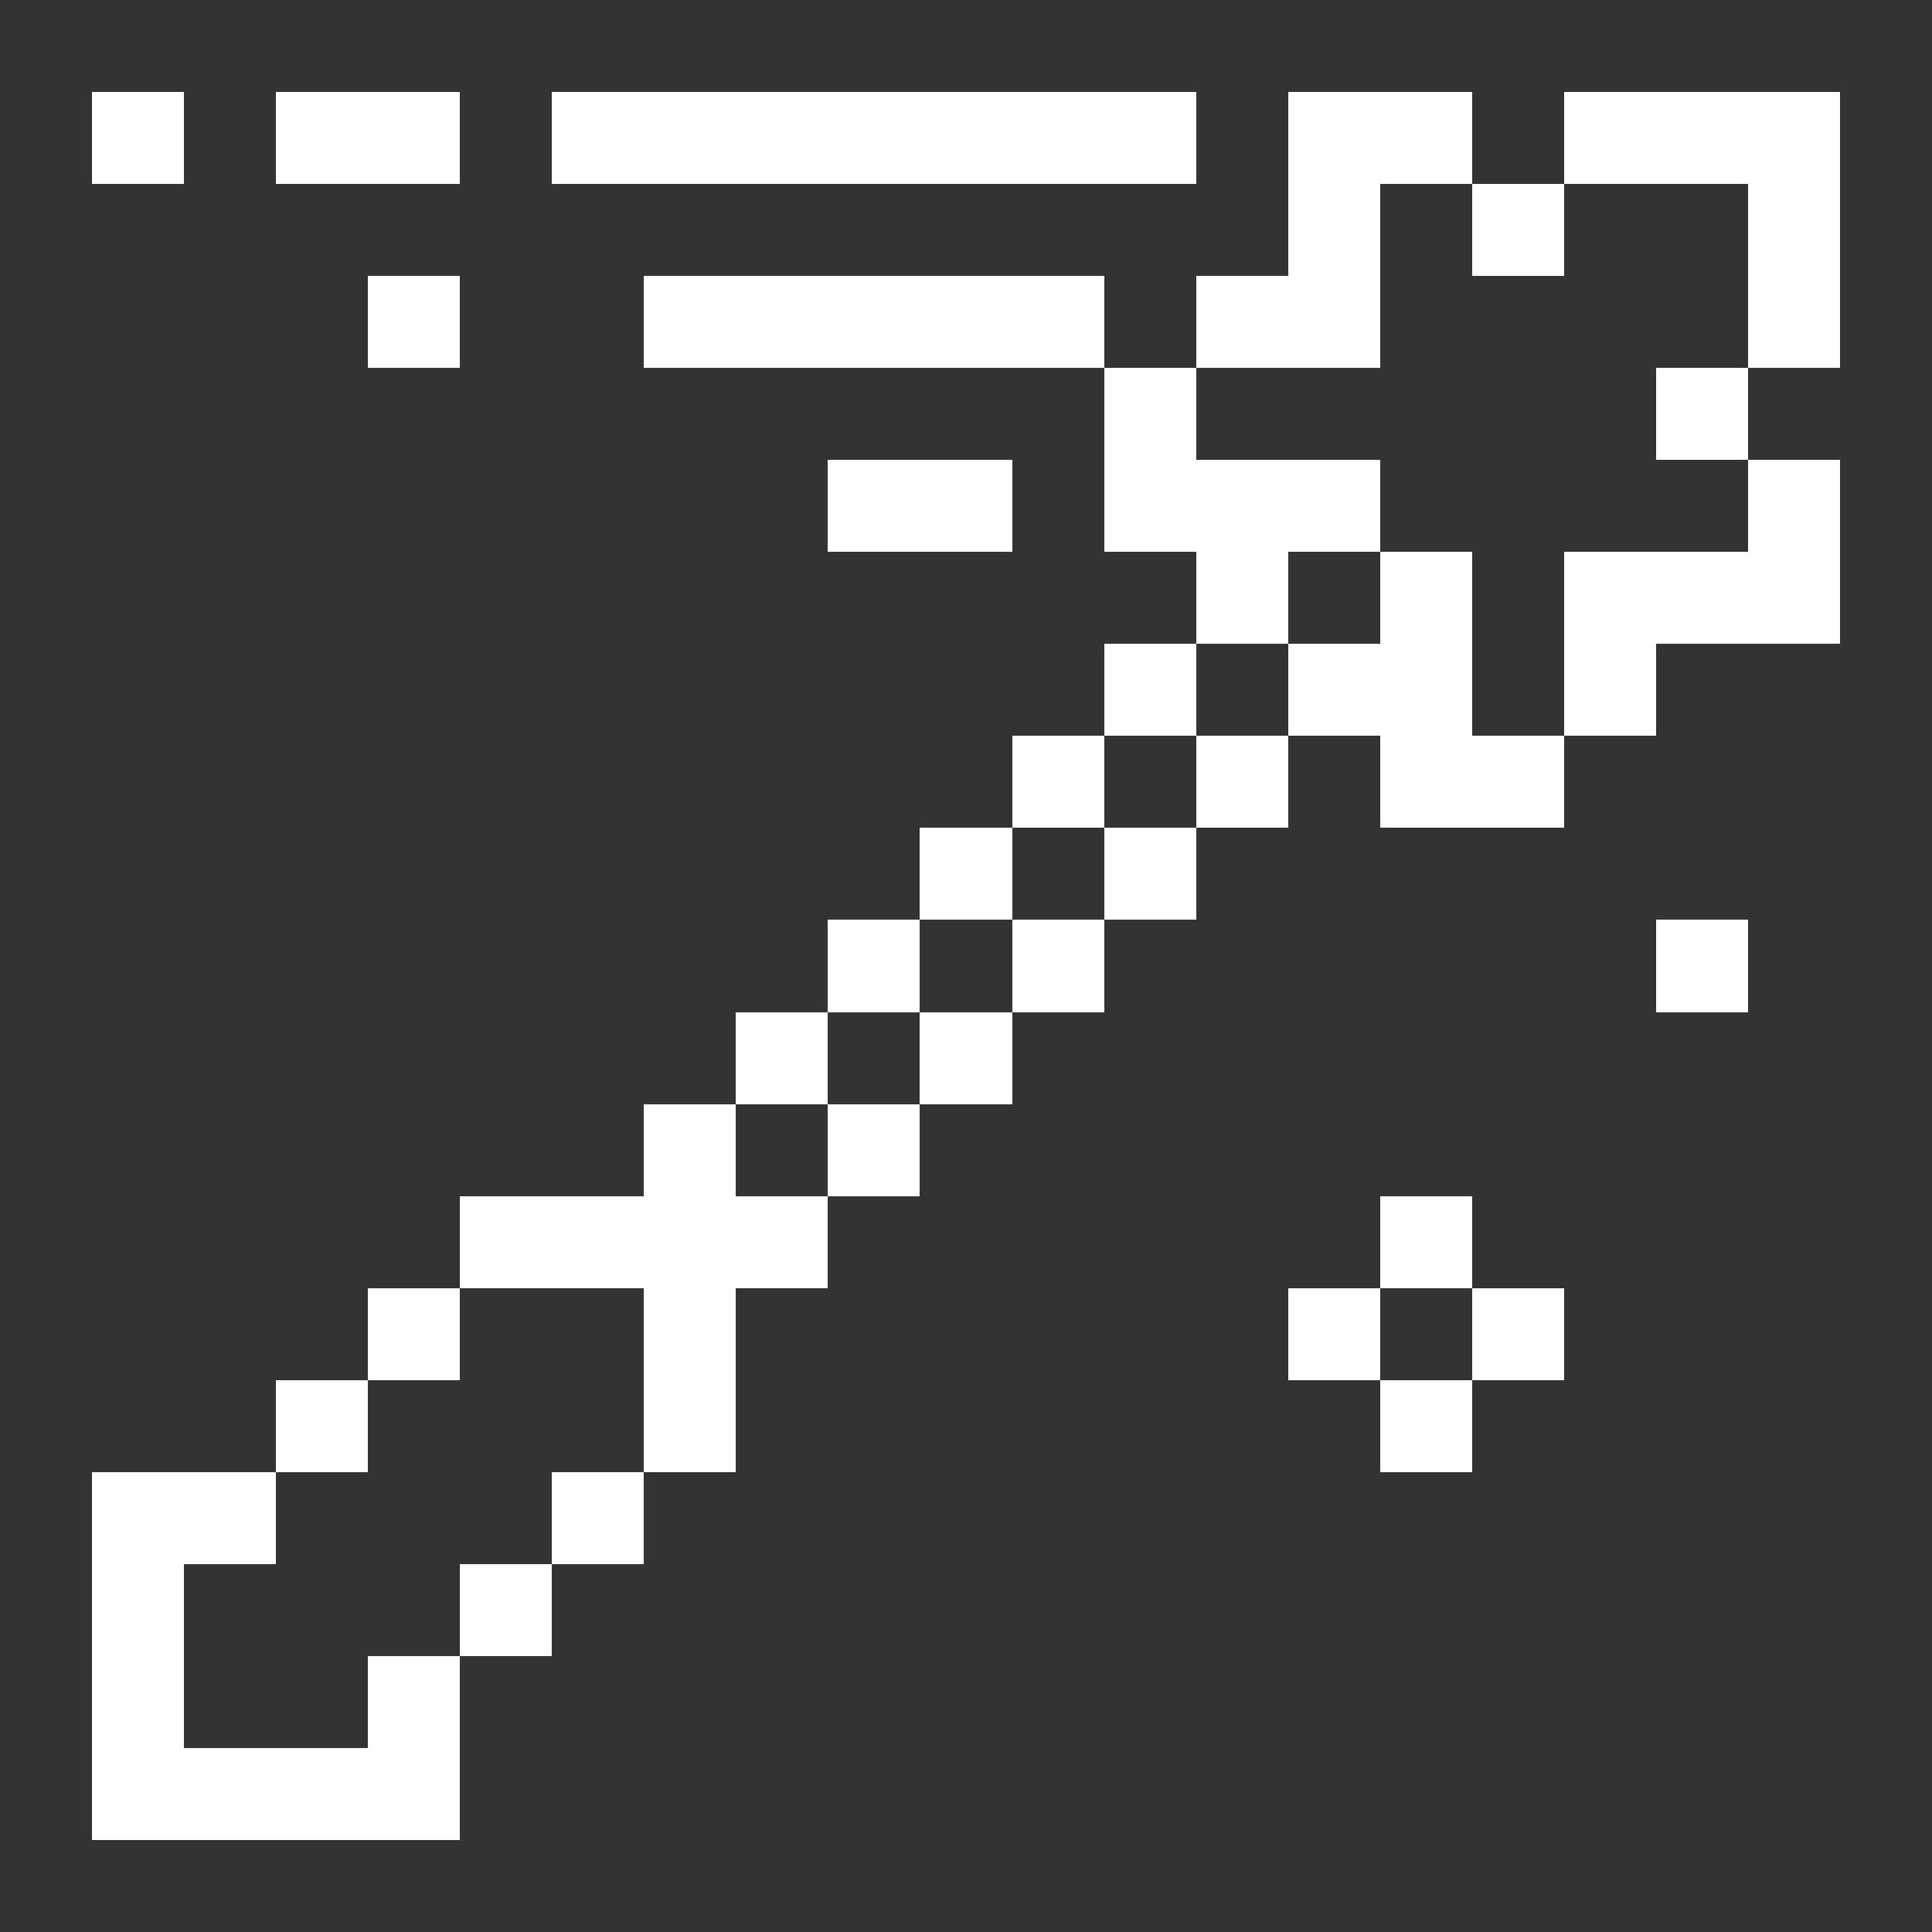 <?xml version="1.0" encoding="UTF-8" ?>
<svg version="1.1" width="21" height="21" xmlns="http://www.w3.org/2000/svg" shape-rendering="crispEdges">
<rect width="100%" height="100%" fill="#333333" stroke="none"/>
<rect x="1" y="1" width="1" height="1" fill="#FFFFFF" />
<rect x="3" y="1" width="2" height="1" fill="#FFFFFF" />
<rect x="6" y="1" width="7" height="1" fill="#FFFFFF" />
<rect x="14" y="1" width="2" height="1" fill="#FFFFFF" />
<rect x="17" y="1" width="3" height="1" fill="#FFFFFF" />
<rect x="14" y="2" width="1" height="2" fill="#FFFFFF" />
<rect x="16" y="2" width="1" height="1" fill="#FFFFFF" />
<rect x="19" y="2" width="1" height="2" fill="#FFFFFF" />
<rect x="4" y="3" width="1" height="1" fill="#FFFFFF" />
<rect x="7" y="3" width="5" height="1" fill="#FFFFFF" />
<rect x="13" y="3" width="1" height="1" fill="#FFFFFF" />
<rect x="12" y="4" width="1" height="2" fill="#FFFFFF" />
<rect x="18" y="4" width="1" height="1" fill="#FFFFFF" />
<rect x="9" y="5" width="2" height="1" fill="#FFFFFF" />
<rect x="13" y="5" width="2" height="1" fill="#FFFFFF" />
<rect x="19" y="5" width="1" height="2" fill="#FFFFFF" />
<rect x="13" y="6" width="1" height="1" fill="#FFFFFF" />
<rect x="15" y="6" width="1" height="3" fill="#FFFFFF" />
<rect x="17" y="6" width="2" height="1" fill="#FFFFFF" />
<rect x="12" y="7" width="1" height="1" fill="#FFFFFF" />
<rect x="14" y="7" width="1" height="1" fill="#FFFFFF" />
<rect x="17" y="7" width="1" height="1" fill="#FFFFFF" />
<rect x="11" y="8" width="1" height="1" fill="#FFFFFF" />
<rect x="13" y="8" width="1" height="1" fill="#FFFFFF" />
<rect x="16" y="8" width="1" height="1" fill="#FFFFFF" />
<rect x="10" y="9" width="1" height="1" fill="#FFFFFF" />
<rect x="12" y="9" width="1" height="1" fill="#FFFFFF" />
<rect x="9" y="10" width="1" height="1" fill="#FFFFFF" />
<rect x="11" y="10" width="1" height="1" fill="#FFFFFF" />
<rect x="18" y="10" width="1" height="1" fill="#FFFFFF" />
<rect x="8" y="11" width="1" height="1" fill="#FFFFFF" />
<rect x="10" y="11" width="1" height="1" fill="#FFFFFF" />
<rect x="7" y="12" width="1" height="4" fill="#FFFFFF" />
<rect x="9" y="12" width="1" height="1" fill="#FFFFFF" />
<rect x="5" y="13" width="2" height="1" fill="#FFFFFF" />
<rect x="8" y="13" width="1" height="1" fill="#FFFFFF" />
<rect x="15" y="13" width="1" height="1" fill="#FFFFFF" />
<rect x="4" y="14" width="1" height="1" fill="#FFFFFF" />
<rect x="14" y="14" width="1" height="1" fill="#FFFFFF" />
<rect x="16" y="14" width="1" height="1" fill="#FFFFFF" />
<rect x="3" y="15" width="1" height="1" fill="#FFFFFF" />
<rect x="15" y="15" width="1" height="1" fill="#FFFFFF" />
<rect x="1" y="16" width="2" height="1" fill="#FFFFFF" />
<rect x="6" y="16" width="1" height="1" fill="#FFFFFF" />
<rect x="1" y="17" width="1" height="3" fill="#FFFFFF" />
<rect x="5" y="17" width="1" height="1" fill="#FFFFFF" />
<rect x="4" y="18" width="1" height="2" fill="#FFFFFF" />
<rect x="2" y="19" width="2" height="1" fill="#FFFFFF" />
</svg>